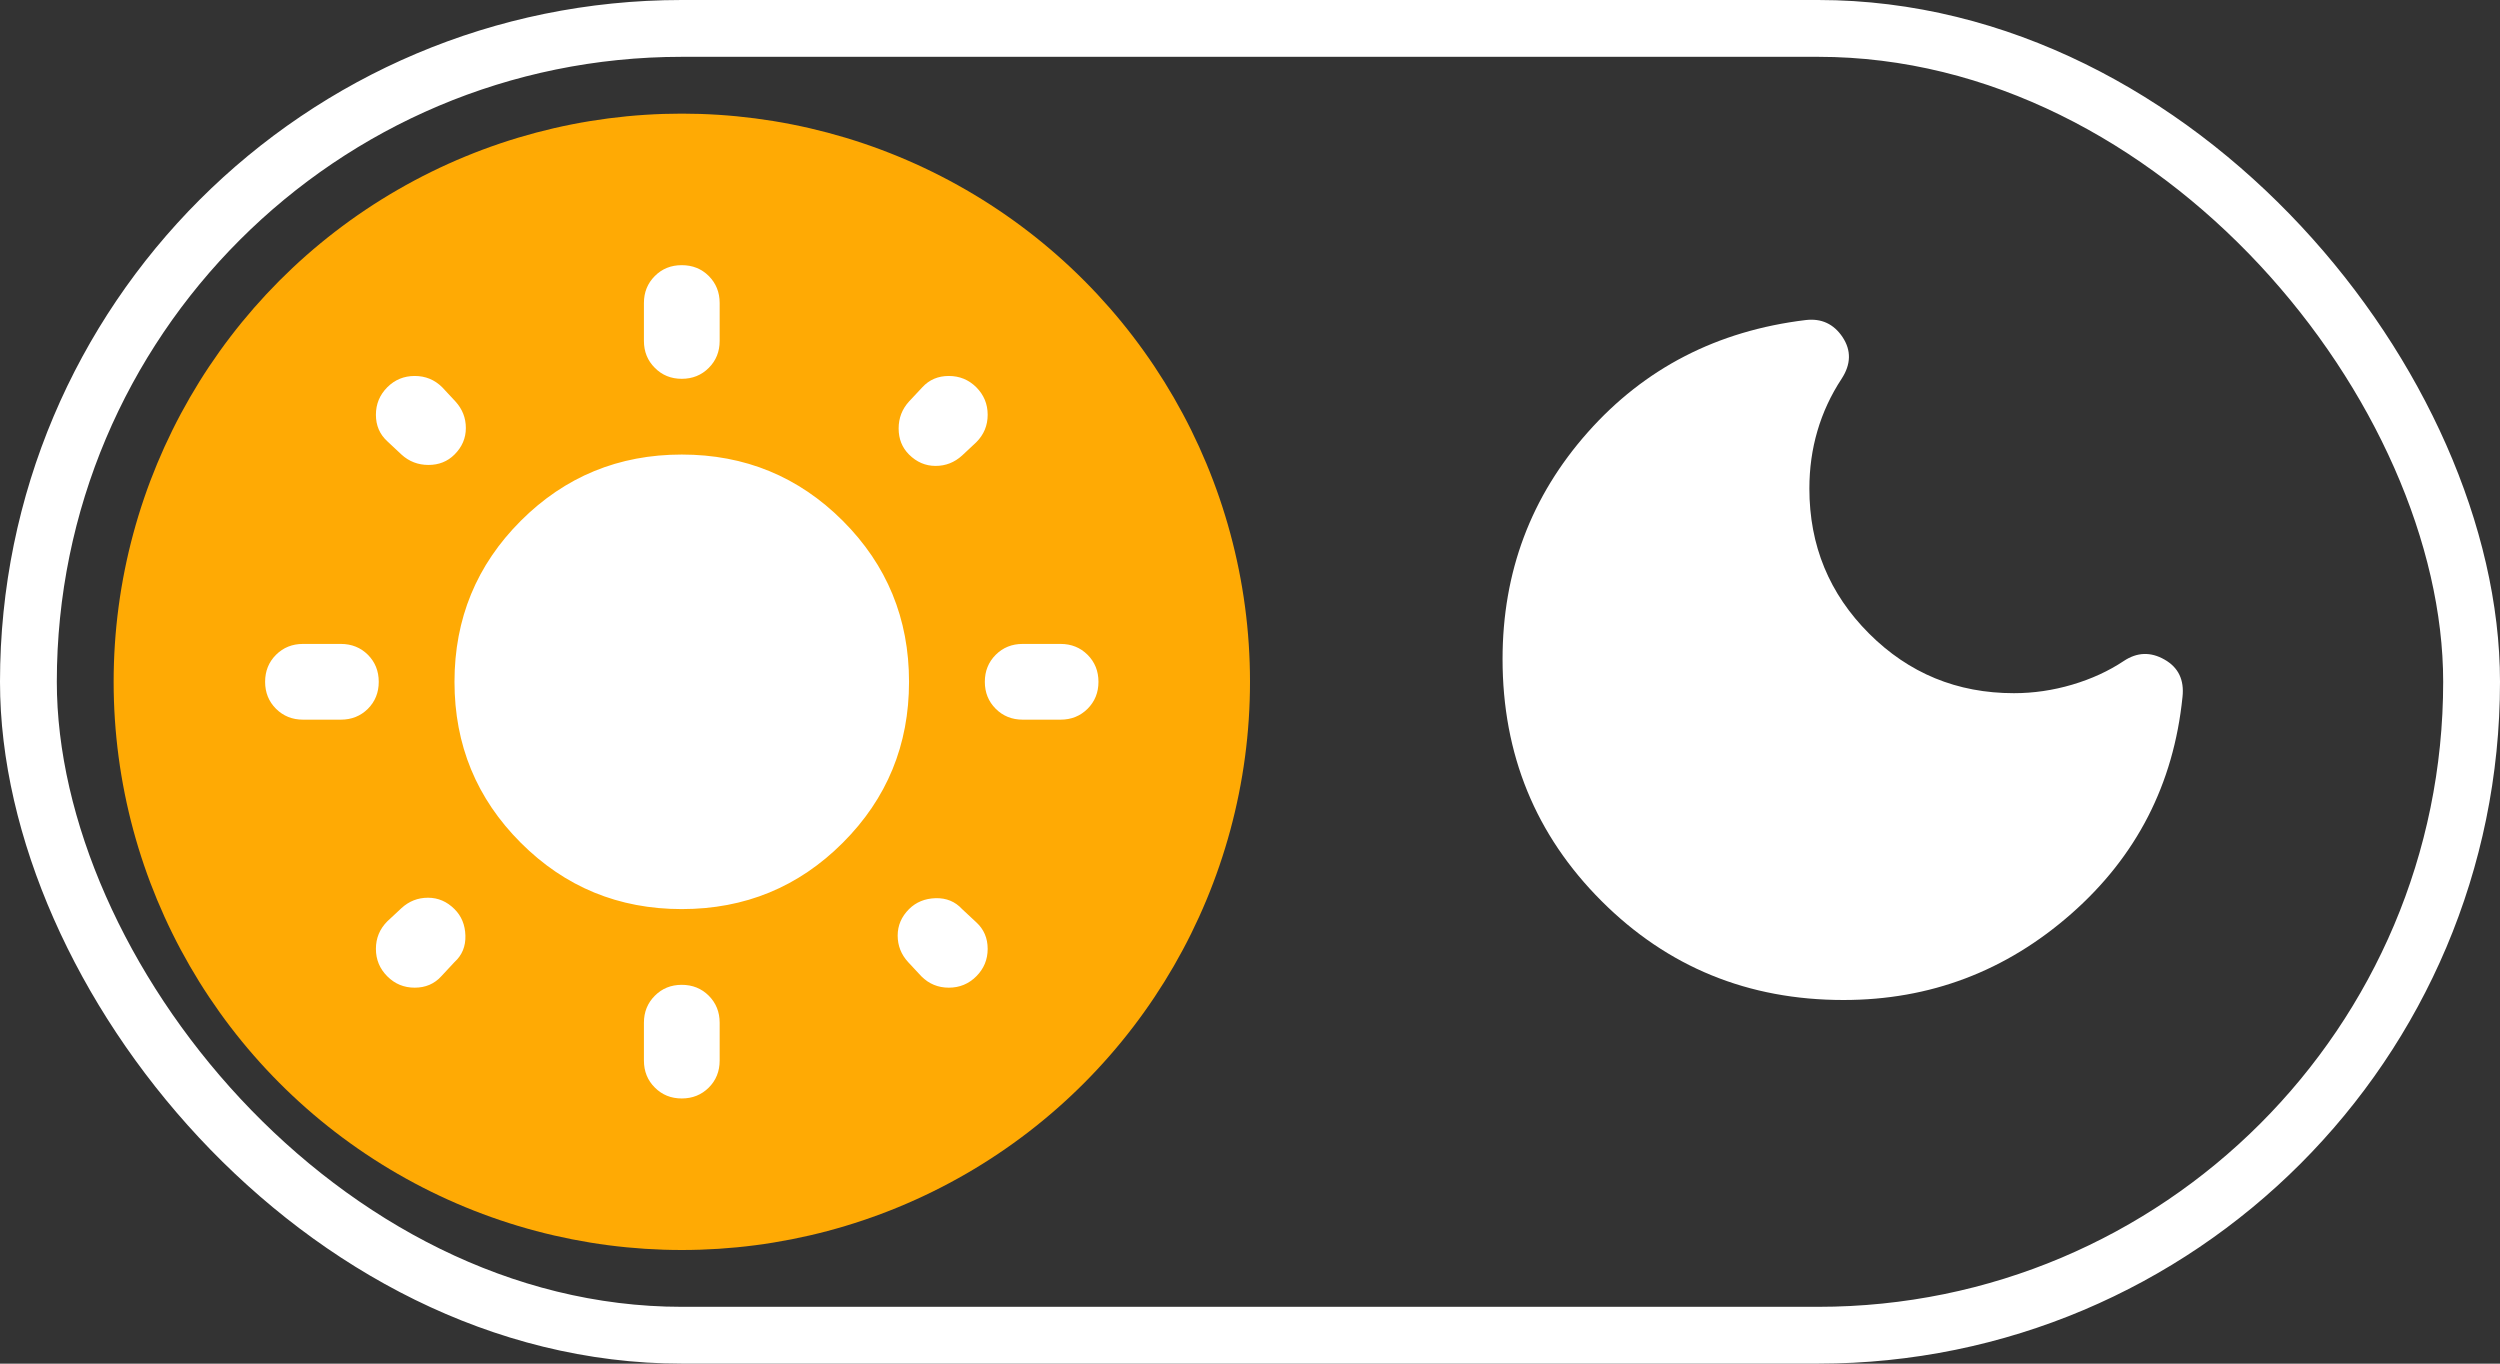 <svg width="44" height="24" viewBox="0 0 44 24" fill="none" xmlns="http://www.w3.org/2000/svg">
<rect x="0" y="0" width="44" height="24" fill="#333333" stroke="none"/>
<rect x="0.5" y="0.5" width="43" height="23" rx="11.5" stroke="white"/>
<circle cx="12" cy="12" r="10" fill="#FFAA04"/>
<mask id="mask0_11853_2508" style="mask-type:alpha" maskUnits="userSpaceOnUse" x="4" y="4" width="16" height="16">
<rect x="4" y="4" width="16" height="16" fill="#D9D9D9"/>
</mask>
<g mask="url(#mask0_11853_2508)">
<path d="M11.999 6.667C11.81 6.667 11.652 6.603 11.525 6.474C11.397 6.347 11.333 6.189 11.333 6V5.333C11.333 5.144 11.397 4.986 11.525 4.858C11.652 4.73 11.81 4.667 11.999 4.667C12.188 4.667 12.347 4.73 12.475 4.858C12.602 4.986 12.666 5.144 12.666 5.333V6C12.666 6.189 12.602 6.347 12.475 6.474C12.347 6.603 12.188 6.667 11.999 6.667ZM11.999 19.333C11.81 19.333 11.652 19.269 11.525 19.141C11.397 19.014 11.333 18.855 11.333 18.666V18C11.333 17.811 11.397 17.653 11.525 17.525C11.652 17.397 11.81 17.333 11.999 17.333C12.188 17.333 12.347 17.397 12.475 17.525C12.602 17.653 12.666 17.811 12.666 18V18.666C12.666 18.855 12.602 19.014 12.475 19.141C12.347 19.269 12.188 19.333 11.999 19.333ZM17.999 12.666C17.811 12.666 17.652 12.602 17.525 12.475C17.397 12.347 17.333 12.189 17.333 12C17.333 11.811 17.397 11.652 17.525 11.524C17.652 11.397 17.811 11.333 17.999 11.333H18.666C18.855 11.333 19.013 11.397 19.141 11.524C19.269 11.652 19.333 11.811 19.333 12C19.333 12.189 19.269 12.347 19.141 12.475C19.013 12.602 18.855 12.666 18.666 12.666H17.999ZM5.333 12.666C5.144 12.666 4.986 12.602 4.858 12.475C4.73 12.347 4.666 12.189 4.666 12C4.666 11.811 4.73 11.652 4.858 11.524C4.986 11.397 5.144 11.333 5.333 11.333H5.999C6.188 11.333 6.347 11.397 6.475 11.524C6.602 11.652 6.666 11.811 6.666 12C6.666 12.189 6.602 12.347 6.475 12.475C6.347 12.602 6.188 12.666 5.999 12.666H5.333ZM15.999 8C15.877 7.878 15.816 7.725 15.816 7.541C15.816 7.358 15.877 7.2 15.999 7.066L16.233 6.816C16.355 6.683 16.511 6.617 16.699 6.617C16.888 6.617 17.049 6.683 17.183 6.816C17.316 6.95 17.383 7.111 17.383 7.3C17.383 7.489 17.316 7.65 17.183 7.783L16.933 8.017C16.799 8.139 16.644 8.2 16.466 8.2C16.288 8.2 16.133 8.133 15.999 8ZM6.816 17.183C6.683 17.05 6.616 16.889 6.616 16.7C6.616 16.511 6.683 16.35 6.816 16.216L7.066 15.983C7.199 15.861 7.355 15.8 7.533 15.8C7.71 15.8 7.866 15.867 7.999 16C8.122 16.122 8.186 16.278 8.191 16.466C8.197 16.655 8.133 16.811 7.999 16.933L7.766 17.183C7.644 17.317 7.488 17.383 7.299 17.383C7.11 17.383 6.949 17.317 6.816 17.183ZM16.216 17.183L15.983 16.933C15.861 16.8 15.799 16.644 15.799 16.466C15.799 16.289 15.866 16.133 15.999 16C16.122 15.878 16.277 15.814 16.466 15.808C16.655 15.803 16.811 15.867 16.933 16L17.183 16.233C17.316 16.355 17.383 16.511 17.383 16.7C17.383 16.889 17.316 17.05 17.183 17.183C17.049 17.317 16.888 17.383 16.699 17.383C16.511 17.383 16.349 17.317 16.216 17.183ZM7.066 8L6.816 7.766C6.683 7.644 6.616 7.489 6.616 7.3C6.616 7.111 6.683 6.95 6.816 6.816C6.949 6.683 7.11 6.617 7.299 6.617C7.488 6.617 7.649 6.683 7.783 6.816L8.016 7.066C8.138 7.2 8.199 7.355 8.199 7.533C8.199 7.711 8.133 7.867 7.999 8C7.877 8.122 7.724 8.183 7.541 8.183C7.358 8.183 7.199 8.122 7.066 8ZM11.999 16C10.888 16 9.944 15.611 9.166 14.833C8.388 14.055 7.999 13.111 7.999 12C7.999 10.889 8.388 9.944 9.166 9.166C9.944 8.389 10.888 8 11.999 8C13.111 8 14.055 8.389 14.833 9.166C15.611 9.944 15.999 10.889 15.999 12C15.999 13.111 15.611 14.055 14.833 14.833C14.055 15.611 13.111 16 11.999 16Z" fill="white"/>
</g>
<mask id="mask1_11853_2508" style="mask-type:alpha" maskUnits="userSpaceOnUse" x="24" y="3" width="17" height="17">
<rect x="24.445" y="3.6" width="16" height="16" fill="#D9D9D9"/>
</mask>
<g mask="url(#mask1_11853_2508)">
<path d="M32.445 17.6C30.767 17.6 29.348 17.019 28.187 15.858C27.026 14.697 26.445 13.278 26.445 11.6C26.445 10.066 26.945 8.736 27.945 7.608C28.945 6.48 30.223 5.822 31.779 5.633C32.056 5.6 32.273 5.7 32.429 5.933C32.584 6.167 32.579 6.411 32.412 6.667C32.223 6.955 32.081 7.261 31.987 7.583C31.892 7.905 31.845 8.244 31.845 8.6C31.845 9.6 32.195 10.45 32.895 11.15C33.595 11.85 34.445 12.2 35.445 12.2C35.79 12.2 36.132 12.15 36.471 12.05C36.809 11.95 37.112 11.811 37.379 11.633C37.612 11.478 37.851 11.469 38.095 11.608C38.34 11.747 38.445 11.966 38.412 12.267C38.256 13.8 37.604 15.072 36.454 16.083C35.304 17.094 33.968 17.6 32.445 17.6Z" fill="white"/>
</g>
</svg>

